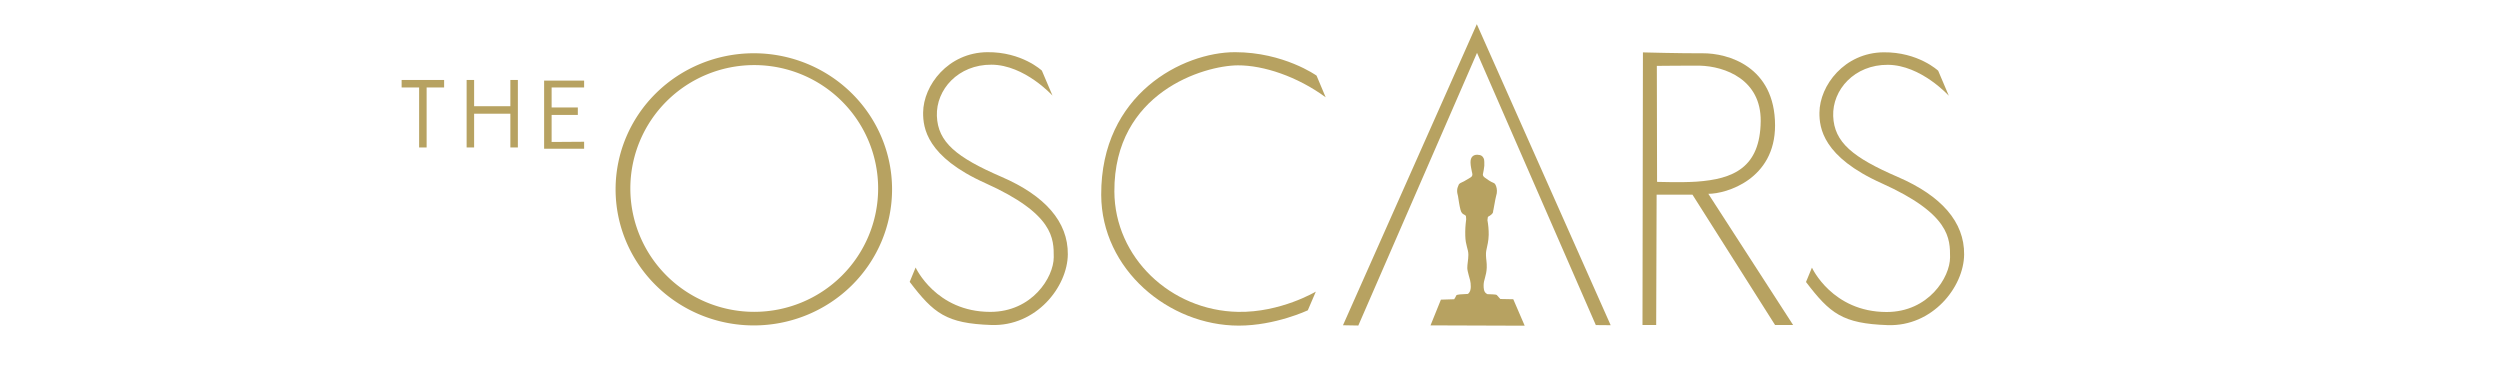 <?xml version="1.0" encoding="UTF-8" standalone="no"?>
<svg
   xmlns:dc="http://purl.org/dc/elements/1.1/"
   xmlns:cc="http://creativecommons.org/ns#"
   xmlns:rdf="http://www.w3.org/1999/02/22-rdf-syntax-ns#"
   xmlns:svg="http://www.w3.org/2000/svg"
   xmlns="http://www.w3.org/2000/svg"
   id="svg8"
   version="1.1"
   viewBox="0 0 529.167 79.375"
   height="300"
   width="2000">
  <defs
     id="defs2" />
  <g
     transform="translate(0,-217.625)"
     id="layer1">
    <flowRoot
       transform="matrix(0.265,0,0,0.265,0,217.625)"
       style="font-style:normal;font-weight:normal;font-size:40px;line-height:1.25;font-family:sans-serif;letter-spacing:0px;word-spacing:0px;fill:#000000;fill-opacity:1;stroke:none"
       id="flowRoot825"
       xml:space="preserve"><flowRegion
         id="flowRegion827"><rect
           y="-262.655"
           x="-532.35"
           height="286.883"
           width="337.391"
           id="rect829" /></flowRegion><flowPara
         id="flowPara831"></flowPara></flowRoot>    <path
       id="path833"
       d="m 88.714,248.839 v -12.7 h -3.704 v -1.587 h 8.996 v 1.587 h -3.704 v 12.7 z"
       style="fill:#b7a261;fill-opacity:1;stroke:#000000;stroke-width:0;stroke-linecap:butt;stroke-linejoin:miter;stroke-miterlimit:4;stroke-dasharray:none;stroke-opacity:1" />
    <path
       id="path835"
       d="m 98.768,234.551 h 1.587 v 5.556 h 7.673 v -5.556 h 1.587 v 14.287 h -1.587 v -7.144 h -7.673 v 7.144 h -1.587 z"
       style="fill:#b7a261;fill-opacity:1;stroke:#000000;stroke-width:0;stroke-linecap:butt;stroke-linejoin:miter;stroke-miterlimit:4;stroke-dasharray:none;stroke-opacity:1" />
    <path
       id="path837"
       d="m 115.172,249.103 v -14.42 h 8.467 v 1.455 h -6.879 v 4.233 h 5.547 v 1.587 h -5.547 v 5.717 l 6.879,-0.047 v 1.474 z"
       style="fill:#b7a261;fill-opacity:1;stroke:#000000;stroke-width:0;stroke-linecap:butt;stroke-linejoin:miter;stroke-miterlimit:4;stroke-dasharray:none;stroke-opacity:1" />
    <path
       id="path839"
       d="m 159.56,228.898 a 29.26,28.804 0 0 0 -29.26,28.804 29.26,28.804 0 0 0 29.26,28.804 29.26,28.804 0 0 0 29.26,-28.804 29.26,28.804 0 0 0 -29.26,-28.804 z m 0.088,2.504 a 26.225,26.114 0 0 1 26.224,26.114 26.225,26.114 0 0 1 -26.224,26.114 26.225,26.114 0 0 1 -26.225,-26.114 26.225,26.114 0 0 1 26.225,-26.114 z"
       style="opacity:1;fill:#b7a261;fill-opacity:1;fill-rule:evenodd;stroke:#5f5f5f;stroke-width:0;stroke-linecap:square;stroke-linejoin:round;stroke-miterlimit:4;stroke-dasharray:none;stroke-opacity:1;paint-order:normal" />
    <path
       id="path843"
       d="m 192.551,277.289 1.257,-3.043 c 0,0 4.295,9.393 15.809,9.393 8.864,0 13.428,-7.336 13.428,-11.576 0,-3.903 0.079,-9.135 -14.486,-15.677 -12.431,-5.583 -13.19,-11.707 -13.163,-14.949 0.049,-5.755 5.289,-12.674 13.56,-12.766 7.361,-0.082 11.576,3.903 11.576,3.903 l 2.249,5.292 c 0,0 -5.889,-6.501 -12.898,-6.548 -7.082,-0.048 -11.774,5.292 -11.576,10.848 0.198,5.556 4.152,8.775 13.692,12.898 9.226,3.988 14.089,9.525 14.023,16.404 -0.066,6.879 -6.681,15.28 -16.206,14.949 -9.525,-0.331 -12.171,-2.447 -17.264,-9.128 z"
       style="fill:#b7a261;fill-opacity:1;stroke:#000000;stroke-width:0;stroke-linecap:butt;stroke-linejoin:miter;stroke-miterlimit:4;stroke-dasharray:none;stroke-opacity:1" />
    <path
       id="path845"
       d="m 278.517,279.35 c 0,0 -7.443,4.452 -16.448,4.288 -14.295,-0.261 -26.13,-11.534 -26.194,-25.466 -0.096,-21.006 18.976,-26.678 26.136,-26.715 5.436,-0.028 12.608,2.367 18.59,6.762 l -1.93,-4.587 c 0,0 -6.94,-4.958 -17.264,-4.961 -10.974,-0.003 -28.404,8.821 -28.318,30.201 0.064,15.824 14.304,27.666 29.112,27.676 7.734,0.006 14.618,-3.241 14.618,-3.241 z"
       style="fill:#b7a261;fill-opacity:1;stroke:#000000;stroke-width:0;stroke-linecap:butt;stroke-linejoin:miter;stroke-miterlimit:4;stroke-dasharray:none;stroke-opacity:1" />
    <path
       id="path847"
       d="m 284.264,286.47 28.328,-63.726 28.333,63.715 -3.142,-0.027 -25.147,-57.623 -25.125,57.717 z"
       style="fill:#b7a261;fill-opacity:1;stroke:#000000;stroke-width:0;stroke-linecap:butt;stroke-linejoin:miter;stroke-miterlimit:4;stroke-dasharray:none;stroke-opacity:1" />
    <path
       id="path849"
       d="m 347.753,228.715 -0.093,57.702 h 2.9 l 0.093,-27.581 h 7.593 l 17.477,27.581 h 3.821 l -17.947,-27.768 c 3.778,0.012 14.145,-3.051 14.125,-14.499 -0.021,-12.49 -10.02,-15.294 -15.342,-15.248 -4.21,0.036 -12.628,-0.187 -12.628,-0.187 z m 12.02,2.806 c 5.426,0.14 13.001,2.988 12.909,11.74 -0.103,9.861 -5.801,12.277 -13.611,12.815 -3.008,0.207 -8.326,0.047 -8.326,0.047 l -0.047,-24.555 c 0,0 7.952,-0.076 9.074,-0.047 z"
       style="opacity:1;fill:#b7a261;fill-opacity:1;stroke:#000000;stroke-width:0;stroke-linecap:butt;stroke-linejoin:miter;stroke-miterlimit:4;stroke-dasharray:none;stroke-opacity:1" />
    <path
       id="path867"
       d="m 302.793,286.496 2.202,-5.446 2.807,-0.085 c 0.185,-0.277 0.426,-0.686 0.444,-0.814 0.222,-0.239 1.056,-0.224 2.472,-0.314 0.566,-0.474 0.589,-1.156 0.597,-1.506 0.025,-1.059 -0.256,-1.784 -0.448,-2.504 -0.123,-0.463 -0.278,-1.058 -0.288,-1.449 -0.019,-0.78 0.228,-1.806 0.226,-2.831 -0.003,-1.285 -0.607,-1.918 -0.654,-4.053 -0.026,-1.176 0.011,-2.018 0.192,-3.46 l -0.045,-0.597 c -0.013,-0.173 -0.182,-0.296 -0.37,-0.377 -0.363,-0.156 -0.633,-0.414 -0.799,-1.066 -0.234,-0.919 -0.369,-1.904 -0.522,-2.877 -0.098,-0.377 -0.194,-0.753 -0.181,-1.13 -0.002,-0.441 0.131,-0.815 0.298,-1.172 0.11,-0.399 0.567,-0.523 1.175,-0.821 l 1.382,-0.82 c 0.606,-0.359 0.302,-0.996 0.272,-1.172 -0.1,-0.588 -0.262,-1.144 -0.293,-1.918 -0.052,-1.29 0.663,-1.718 1.428,-1.705 0.838,0.014 1.145,0.339 1.311,0.682 0.107,0.221 0.208,0.277 0.181,1.652 -0.063,0.614 -0.166,1.154 -0.298,1.78 -0.034,0.162 0.019,0.453 0.405,0.726 0.566,0.4 1.189,0.862 1.78,1.086 0.264,0.099 0.43,0.237 0.607,0.725 0.213,0.586 0.251,1.336 0.013,2.036 -0.241,0.91 -0.471,2.565 -0.567,2.909 -0.056,0.2 -0.075,0.292 -0.092,0.516 -0.03,0.384 -0.627,0.792 -0.994,0.96 -0.019,0.048 -0.063,0.108 -0.108,0.122 l -0.085,0.661 c 0.168,0.853 0.288,2.112 0.266,3.112 -0.029,1.322 -0.277,2.16 -0.522,3.368 -0.061,0.3 -0.061,0.6 -0.053,1.012 0.015,0.78 0.2,1.468 0.16,2.558 -0.063,1.699 -0.65,2.572 -0.661,3.677 -0.006,0.612 0.024,1.356 0.49,1.726 l 0.293,0.199 c 0.675,0.055 1.757,0.01 2.001,0.183 l 0.749,0.844 c 0,0 1.898,0.032 2.745,0.051 l 2.415,5.6 z"
       style="opacity:1;fill:#b7a261;fill-opacity:1;stroke:#000000;stroke-width:0;stroke-linecap:butt;stroke-linejoin:miter;stroke-miterlimit:4;stroke-dasharray:none;stroke-opacity:1" />
    <path
       style="fill:#b7a261;fill-opacity:1;stroke:#000000;stroke-width:0;stroke-linecap:butt;stroke-linejoin:miter;stroke-miterlimit:4;stroke-dasharray:none;stroke-opacity:1"
       d="m 382.27,277.316 1.257,-3.043 c 0,0 4.295,9.393 15.809,9.393 8.864,0 13.428,-7.336 13.428,-11.576 0,-3.903 0.079,-9.135 -14.486,-15.677 -12.431,-5.583 -13.19,-11.707 -13.163,-14.949 0.049,-5.755 5.289,-12.674 13.56,-12.766 7.361,-0.082 11.576,3.903 11.576,3.903 l 2.249,5.292 c 0,0 -5.889,-6.501 -12.898,-6.548 -7.082,-0.048 -11.774,5.292 -11.576,10.848 0.198,5.556 4.152,8.775 13.692,12.898 9.226,3.988 14.089,9.525 14.023,16.404 -0.066,6.879 -6.681,15.28 -16.206,14.949 -9.525,-0.331 -12.171,-2.447 -17.264,-9.128 z"
       id="path872" />
  </g>
</svg>
